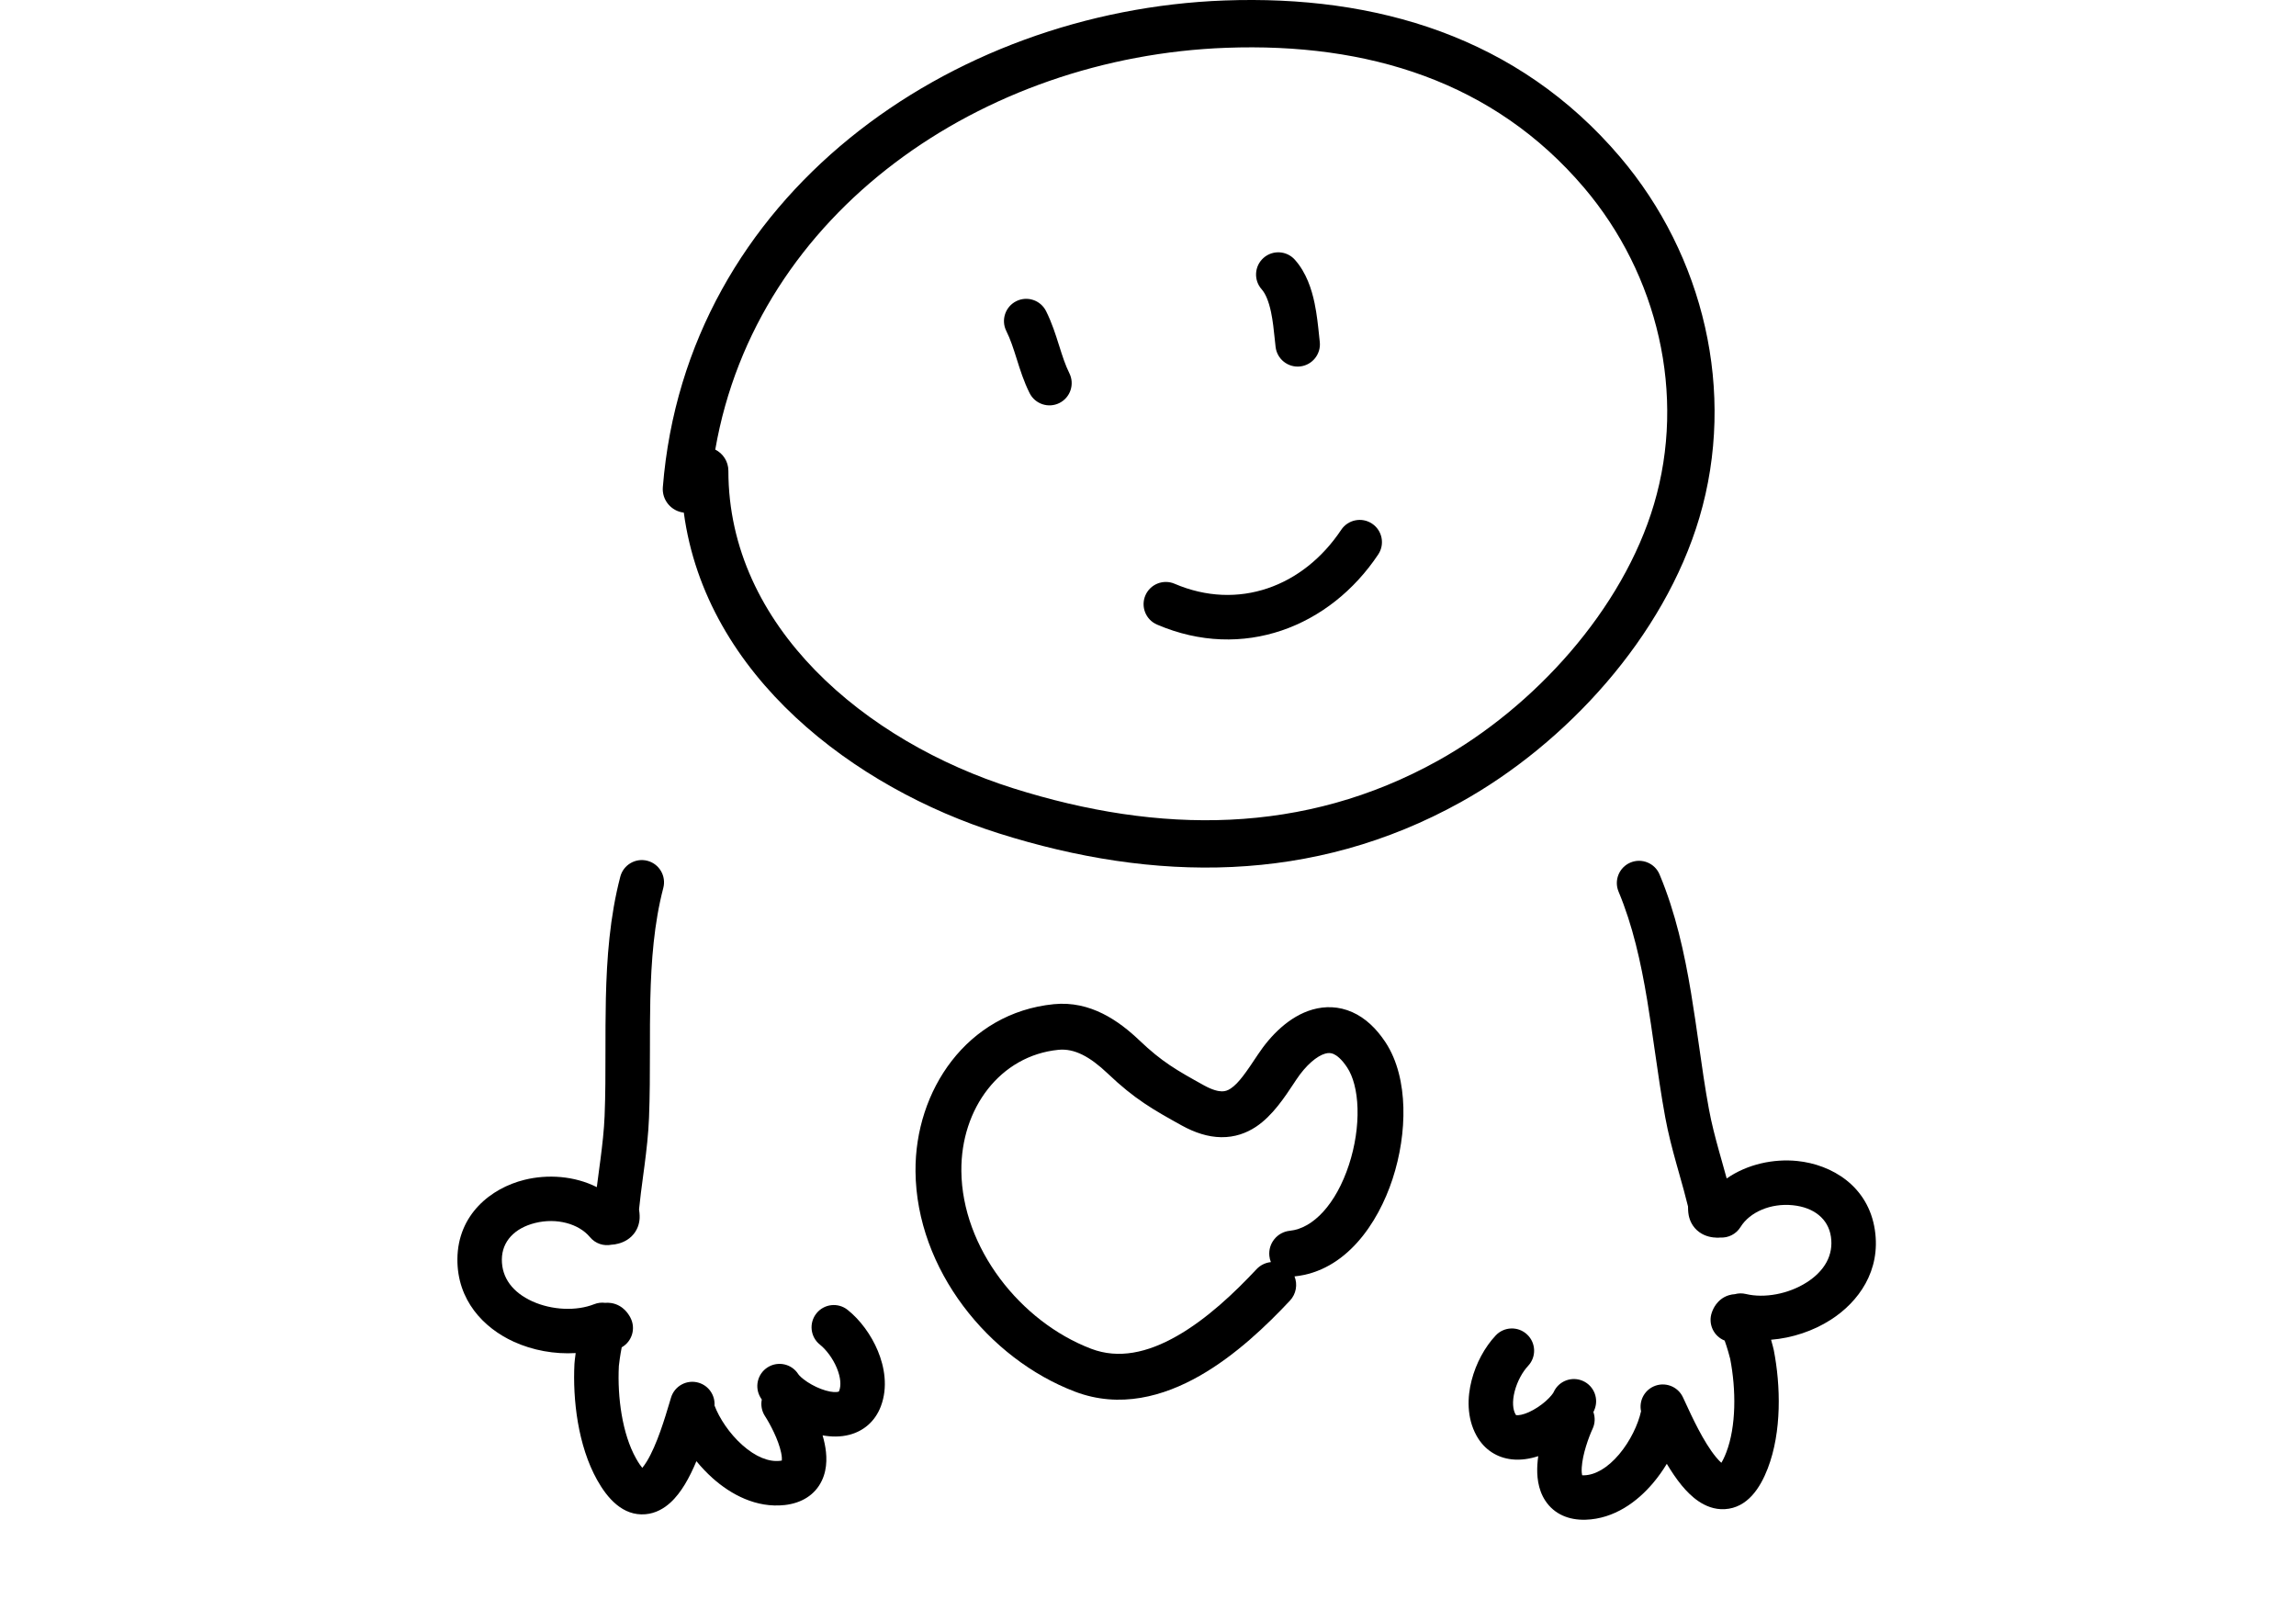 <svg width="97" height="68" viewBox="0 0 97 68" fill="none" xmlns="http://www.w3.org/2000/svg">
<path fill-rule="evenodd" clip-rule="evenodd" d="M53.38 10.896C53.768 10.552 54.361 10.587 54.706 10.974C55.192 11.521 55.414 12.219 55.537 12.806C55.637 13.282 55.688 13.784 55.729 14.181L55.729 14.181C55.739 14.275 55.748 14.363 55.757 14.444C55.814 14.959 55.442 15.423 54.927 15.481C54.411 15.538 53.947 15.166 53.89 14.651C53.878 14.541 53.867 14.433 53.855 14.326L53.855 14.325L53.855 14.325C53.815 13.937 53.776 13.561 53.699 13.191C53.599 12.717 53.463 12.403 53.302 12.222C52.958 11.834 52.992 11.241 53.38 10.896ZM42.934 12.724C43.398 12.492 43.962 12.68 44.194 13.144C44.441 13.637 44.601 14.145 44.736 14.574L44.744 14.597C44.888 15.054 45.007 15.425 45.177 15.766C45.409 16.23 45.221 16.794 44.757 17.026C44.294 17.258 43.729 17.07 43.497 16.606C43.255 16.122 43.097 15.62 42.963 15.194L42.953 15.162C42.809 14.707 42.688 14.332 42.514 13.984C42.282 13.52 42.471 12.956 42.934 12.724ZM58.226 23.424C58.514 22.992 58.397 22.409 57.966 22.122C57.534 21.834 56.951 21.951 56.663 22.382C55.057 24.791 52.306 25.811 49.623 24.661C49.146 24.457 48.594 24.678 48.389 25.154C48.185 25.631 48.406 26.183 48.883 26.387C52.508 27.941 56.187 26.483 58.226 23.424Z" fill="black"/>
<path fill-rule="evenodd" clip-rule="evenodd" d="M27.135 62.011C27.071 61.936 26.982 61.812 26.869 61.61C26.291 60.579 26.078 59.034 26.145 57.712C26.145 57.713 26.145 57.713 26.145 57.712L26.145 57.71L26.146 57.699L26.146 57.699C26.15 57.663 26.162 57.557 26.184 57.401C26.206 57.25 26.234 57.079 26.266 56.919C26.706 56.67 26.87 56.115 26.633 55.665C26.587 55.577 26.514 55.458 26.403 55.347C26.291 55.235 26.094 55.087 25.811 55.047C25.723 55.034 25.641 55.033 25.565 55.04C25.412 55.02 25.252 55.038 25.098 55.099C24.36 55.392 23.326 55.357 22.486 54.975C21.671 54.604 21.196 53.994 21.202 53.205C21.208 52.446 21.738 51.881 22.613 51.665C23.513 51.443 24.447 51.691 24.925 52.265C25.154 52.541 25.508 52.651 25.837 52.584C25.882 52.583 25.929 52.578 25.975 52.57C26.163 52.538 26.443 52.461 26.678 52.235C26.945 51.978 27.012 51.669 27.023 51.463C27.03 51.315 27.007 51.16 27.002 51.122L27.001 51.115L26.998 51.091C27.044 50.627 27.105 50.17 27.168 49.696L27.168 49.695C27.188 49.543 27.209 49.388 27.23 49.231C27.313 48.587 27.392 47.914 27.419 47.223C27.456 46.303 27.457 45.309 27.458 44.333L27.458 44.333C27.458 43.608 27.459 42.893 27.474 42.223C27.512 40.576 27.635 38.997 28.023 37.511C28.154 37.009 27.853 36.496 27.352 36.365C26.85 36.234 26.337 36.535 26.206 37.036C25.763 38.732 25.635 40.481 25.596 42.18C25.579 42.961 25.579 43.696 25.579 44.415L25.579 44.416L25.579 44.416C25.579 45.332 25.58 46.222 25.543 47.148C25.518 47.752 25.449 48.357 25.367 48.989C25.348 49.132 25.329 49.277 25.309 49.424L25.309 49.425C25.277 49.663 25.245 49.906 25.214 50.152C24.26 49.672 23.129 49.603 22.162 49.842C20.733 50.194 19.338 51.316 19.324 53.19C19.311 54.926 20.427 56.101 21.708 56.684C22.506 57.048 23.43 57.216 24.321 57.162C24.29 57.381 24.272 57.554 24.269 57.617C24.193 59.122 24.412 61.067 25.23 62.528C25.658 63.292 26.309 64.051 27.266 63.971C27.713 63.934 28.065 63.713 28.314 63.488C28.563 63.264 28.766 62.986 28.93 62.717C29.111 62.419 29.276 62.077 29.422 61.729C29.631 61.984 29.86 62.226 30.106 62.446C30.879 63.136 31.95 63.717 33.156 63.582C33.846 63.504 34.428 63.17 34.722 62.548C34.977 62.01 34.93 61.424 34.84 60.99C34.816 60.873 34.786 60.756 34.752 60.639C35.109 60.702 35.501 60.714 35.884 60.614C36.467 60.463 36.965 60.066 37.213 59.413C37.521 58.6 37.366 57.742 37.087 57.071C36.805 56.391 36.34 55.76 35.811 55.338C35.406 55.015 34.815 55.081 34.492 55.486C34.168 55.892 34.234 56.483 34.64 56.806C34.899 57.013 35.181 57.378 35.353 57.791C35.528 58.213 35.533 58.545 35.457 58.747C35.44 58.791 35.438 58.791 35.423 58.794C35.421 58.795 35.419 58.795 35.416 58.796C35.415 58.796 35.413 58.796 35.412 58.797C35.332 58.818 35.155 58.823 34.882 58.744C34.621 58.669 34.346 58.538 34.115 58.387C33.867 58.225 33.751 58.093 33.728 58.057C33.452 57.618 32.872 57.487 32.433 57.763C31.994 58.04 31.863 58.62 32.14 59.059C32.154 59.081 32.168 59.103 32.184 59.125C32.137 59.357 32.178 59.607 32.316 59.821C32.53 60.15 32.887 60.82 33.001 61.371C33.037 61.544 33.036 61.649 33.031 61.702C33.011 61.706 32.984 61.711 32.946 61.715C32.482 61.767 31.923 61.55 31.357 61.044C30.814 60.56 30.389 59.915 30.186 59.377C30.215 58.95 29.947 58.545 29.52 58.416C29.023 58.266 28.499 58.547 28.349 59.044C28.332 59.101 28.313 59.164 28.293 59.231C28.089 59.915 27.756 61.033 27.326 61.74C27.253 61.859 27.189 61.947 27.135 62.011ZM27.25 62.118C27.25 62.118 27.247 62.116 27.242 62.114C27.247 62.117 27.25 62.118 27.25 62.118ZM27.021 62.122L27.019 62.123C27.019 62.123 27.02 62.123 27.021 62.122ZM33.075 61.687C33.075 61.687 33.072 61.688 33.067 61.691C33.073 61.689 33.075 61.687 33.075 61.687Z" fill="black"/>
<path fill-rule="evenodd" clip-rule="evenodd" d="M72.722 61.797C72.775 61.714 72.846 61.578 72.929 61.363C73.355 60.261 73.348 58.701 73.095 57.401C73.095 57.404 73.094 57.4 73.092 57.389L73.091 57.389L73.091 57.389C73.082 57.354 73.056 57.251 73.012 57.099C72.969 56.952 72.917 56.787 72.862 56.634C72.392 56.449 72.151 55.923 72.322 55.444C72.355 55.35 72.41 55.222 72.505 55.097C72.6 54.97 72.774 54.796 73.049 54.716C73.134 54.691 73.215 54.678 73.291 54.674C73.44 54.633 73.601 54.628 73.761 54.667C74.534 54.853 75.553 54.672 76.33 54.175C77.085 53.692 77.469 53.021 77.351 52.241C77.238 51.491 76.633 51.006 75.737 50.916C74.814 50.823 73.925 51.201 73.533 51.837C73.344 52.142 73.009 52.302 72.675 52.281C72.629 52.287 72.583 52.289 72.536 52.287C72.346 52.282 72.058 52.245 71.793 52.055C71.493 51.838 71.382 51.542 71.343 51.339C71.315 51.194 71.315 51.037 71.315 50.999L71.315 50.992L71.314 50.967C71.204 50.514 71.079 50.071 70.949 49.61L70.949 49.61C70.907 49.462 70.865 49.312 70.822 49.159C70.648 48.534 70.476 47.878 70.351 47.198C70.184 46.292 70.043 45.309 69.904 44.342L69.904 44.342L69.904 44.342C69.801 43.625 69.7 42.917 69.59 42.256C69.32 40.631 68.974 39.085 68.38 37.668C68.18 37.19 68.405 36.64 68.883 36.439C69.361 36.239 69.912 36.464 70.112 36.942C70.79 38.558 71.164 40.272 71.443 41.948C71.571 42.718 71.674 43.446 71.776 44.158L71.776 44.158C71.905 45.065 72.03 45.947 72.198 46.858C72.307 47.453 72.461 48.042 72.632 48.656C72.671 48.795 72.71 48.936 72.751 49.079L72.751 49.079C72.816 49.311 72.882 49.547 72.948 49.786C73.825 49.176 74.934 48.948 75.925 49.047C77.39 49.195 78.929 50.108 79.208 51.961C79.467 53.678 78.527 54.999 77.342 55.757C76.603 56.23 75.712 56.527 74.823 56.599C74.884 56.811 74.926 56.98 74.939 57.043C75.226 58.521 75.284 60.478 74.681 62.04C74.366 62.856 73.828 63.7 72.869 63.756C72.421 63.782 72.042 63.613 71.764 63.426C71.485 63.239 71.245 62.993 71.045 62.75C70.823 62.48 70.612 62.165 70.418 61.841C70.248 62.123 70.055 62.395 69.842 62.647C69.175 63.44 68.196 64.167 66.984 64.203C66.289 64.224 65.666 63.975 65.287 63.401C64.959 62.904 64.923 62.317 64.95 61.876C64.957 61.757 64.97 61.636 64.987 61.516C64.643 61.629 64.257 61.696 63.863 61.651C63.265 61.584 62.716 61.261 62.378 60.65C61.958 59.889 61.99 59.017 62.172 58.314C62.355 57.6 62.726 56.91 63.19 56.418C63.545 56.04 64.14 56.022 64.517 56.378C64.895 56.733 64.913 57.328 64.557 57.705C64.329 57.947 64.102 58.348 63.99 58.782C63.877 59.224 63.918 59.553 64.023 59.742C64.045 59.783 64.047 59.783 64.063 59.784C64.066 59.784 64.07 59.785 64.074 59.785C64.156 59.794 64.332 59.774 64.591 59.658C64.839 59.546 65.092 59.378 65.3 59.196C65.522 59 65.619 58.853 65.636 58.815C65.848 58.341 66.403 58.129 66.877 58.341C67.35 58.553 67.562 59.108 67.35 59.582C67.34 59.606 67.328 59.63 67.316 59.654C67.395 59.877 67.391 60.13 67.283 60.361C67.118 60.717 66.859 61.431 66.825 61.992C66.814 62.169 66.829 62.273 66.841 62.324C66.862 62.326 66.89 62.327 66.928 62.326C67.394 62.312 67.917 62.017 68.406 61.437C68.875 60.88 69.205 60.182 69.33 59.621C69.241 59.203 69.448 58.763 69.853 58.575C70.324 58.357 70.882 58.561 71.1 59.031C71.126 59.086 71.153 59.145 71.183 59.209C71.481 59.857 71.969 60.917 72.495 61.556C72.584 61.663 72.66 61.742 72.722 61.797ZM72.623 61.919C72.623 61.919 72.626 61.917 72.631 61.914C72.626 61.918 72.623 61.92 72.623 61.919ZM72.851 61.891L72.853 61.892C72.853 61.892 72.852 61.892 72.851 61.891ZM66.796 62.316C66.796 62.316 66.799 62.317 66.804 62.319C66.798 62.317 66.796 62.316 66.796 62.316Z" fill="black"/>
<path fill-rule="evenodd" clip-rule="evenodd" d="M51.736 0.02C58.127 -0.214 64.125 1.549 68.446 6.634C71.974 10.786 73.368 16.554 71.795 21.868C70.304 26.903 66.168 31.413 61.715 33.887C55.456 37.364 48.745 37.273 42.208 35.21C36.116 33.288 29.819 28.564 28.889 21.656C28.355 21.596 27.96 21.122 28.003 20.582C28.988 8.273 40.133 0.446 51.736 0.02ZM30.218 18.994C30.546 19.158 30.772 19.497 30.772 19.89C30.772 26.466 36.556 31.33 42.81 33.303C48.981 35.25 55.093 35.278 60.744 32.139C64.829 29.869 68.562 25.742 69.877 21.3C71.247 16.674 70.04 11.598 66.922 7.929C63.108 3.441 57.782 1.8 51.809 2.019C41.509 2.397 31.962 8.949 30.218 18.994Z" fill="black"/>
<path fill-rule="evenodd" clip-rule="evenodd" d="M53.691 53.319C53.467 53.342 53.249 53.444 53.083 53.621C52.153 54.615 50.987 55.721 49.726 56.439C48.468 57.157 47.249 57.418 46.101 56.981C43.103 55.839 40.645 52.712 40.615 49.472C40.591 46.813 42.266 44.596 44.712 44.351C45.39 44.283 46.048 44.638 46.804 45.357C47.937 46.436 48.715 46.876 49.918 47.543C50.481 47.854 51.038 48.035 51.593 48.042C52.163 48.05 52.654 47.873 53.066 47.599C53.756 47.14 54.27 46.36 54.67 45.755C54.702 45.706 54.733 45.659 54.764 45.613C55.179 44.987 55.642 44.61 55.984 44.512C56.124 44.472 56.233 44.481 56.343 44.529C56.467 44.585 56.671 44.728 56.914 45.096C57.162 45.471 57.331 46.066 57.352 46.831C57.373 47.583 57.248 48.42 56.99 49.207C56.443 50.876 55.472 51.897 54.494 51.995C53.962 52.049 53.574 52.523 53.627 53.056C53.636 53.148 53.658 53.237 53.691 53.319ZM58.831 49.811C58.217 51.684 56.858 53.704 54.69 53.923C54.825 54.261 54.763 54.661 54.498 54.945C53.529 55.98 52.204 57.257 50.685 58.122C49.163 58.99 47.314 59.515 45.412 58.791C41.77 57.404 38.716 53.632 38.678 49.49C38.647 46.075 40.848 42.791 44.519 42.423C46.074 42.268 47.281 43.137 48.139 43.954C49.09 44.859 49.693 45.203 50.857 45.848C51.23 46.055 51.472 46.103 51.618 46.105C51.749 46.107 51.863 46.073 51.994 45.986C52.336 45.758 52.645 45.301 53.15 44.541C53.667 43.761 54.46 42.932 55.454 42.649C55.982 42.499 56.561 42.507 57.129 42.759C57.682 43.005 58.146 43.447 58.53 44.027C59.047 44.809 59.262 45.801 59.289 46.778C59.316 47.768 59.153 48.827 58.831 49.811Z" fill="black"/>
</svg>
